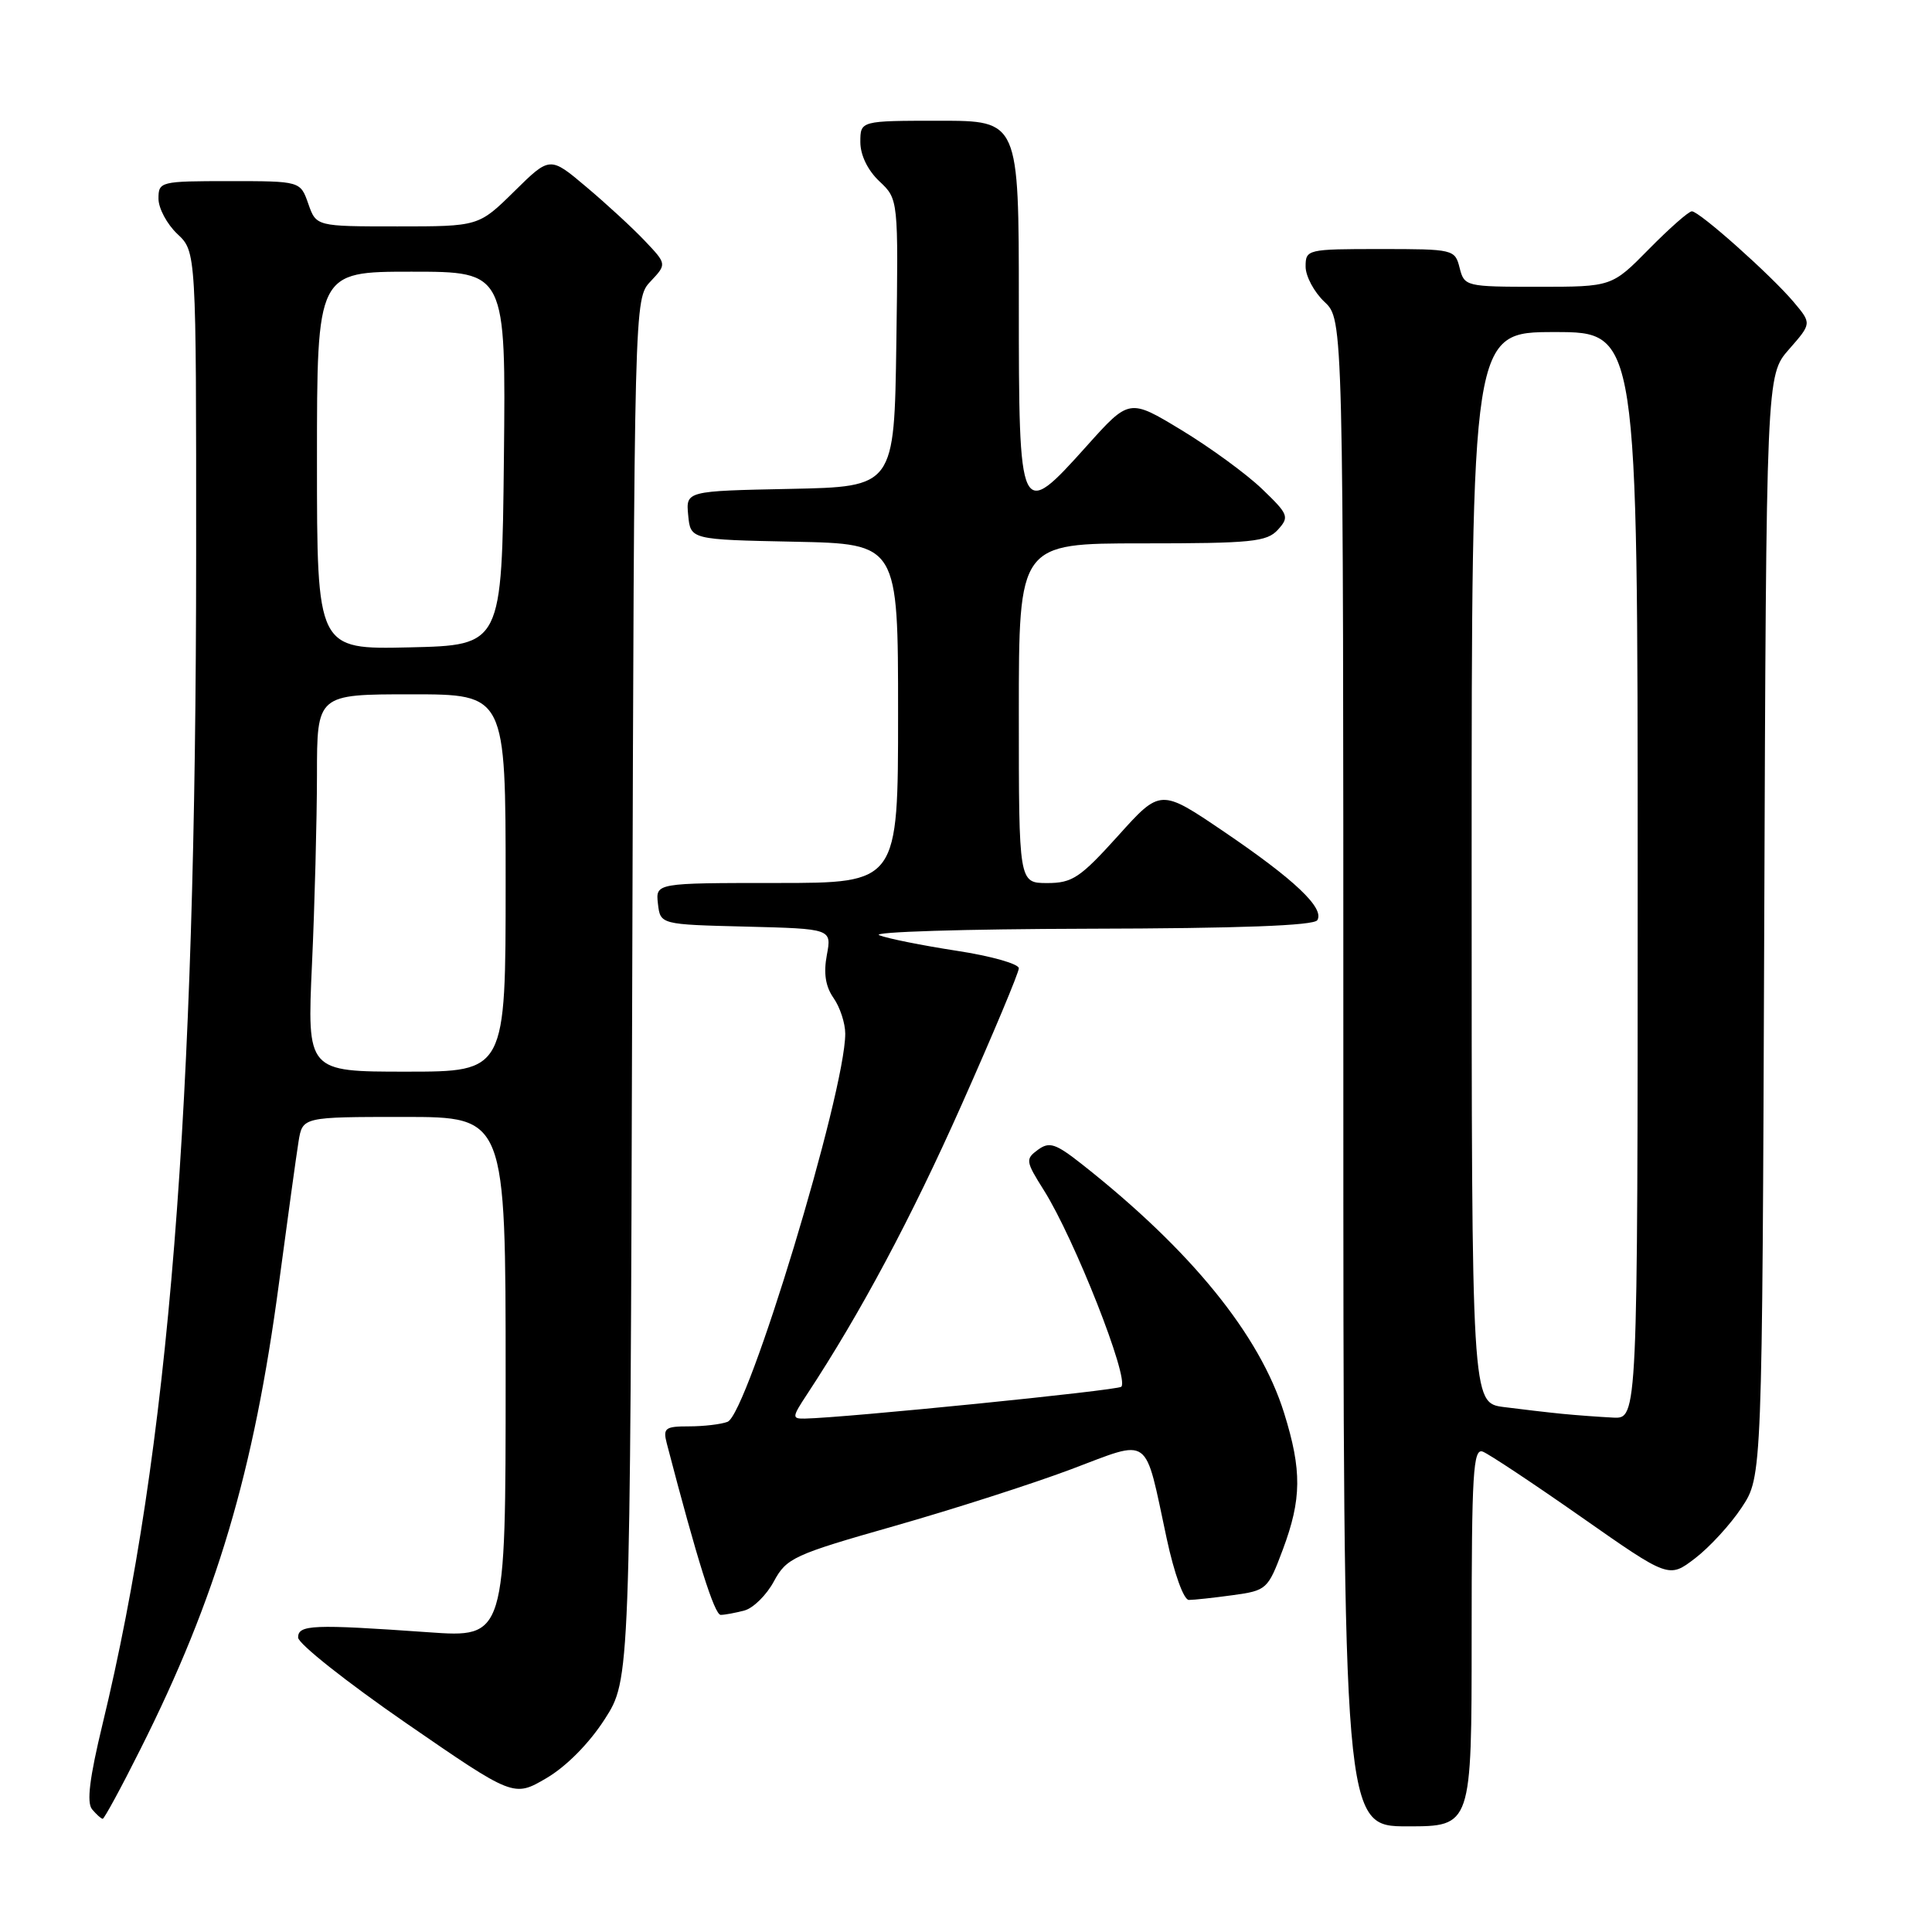 <?xml version="1.0" encoding="UTF-8" standalone="no"?>
<!DOCTYPE svg PUBLIC "-//W3C//DTD SVG 1.1//EN" "http://www.w3.org/Graphics/SVG/1.1/DTD/svg11.dtd" >
<svg xmlns="http://www.w3.org/2000/svg" xmlns:xlink="http://www.w3.org/1999/xlink" version="1.1" viewBox="0 0 256 256">
 <g >
 <path fill="currentColor"
d=" M 195.00 216.89 C 195.00 195.12 195.20 191.86 196.48 192.35 C 197.30 192.67 203.18 196.57 209.55 201.03 C 221.13 209.14 221.13 209.14 224.60 206.49 C 226.51 205.03 229.30 202.00 230.79 199.74 C 233.50 195.65 233.50 195.65 233.77 122.68 C 234.04 49.72 234.04 49.72 237.05 46.29 C 240.06 42.86 240.06 42.86 237.69 40.04 C 234.68 36.47 225.18 28.00 224.18 28.00 C 223.76 28.00 221.21 30.25 218.50 33.00 C 213.58 38.00 213.58 38.00 203.81 38.00 C 194.22 38.00 194.03 37.95 193.41 35.50 C 192.79 33.04 192.61 33.00 182.89 33.00 C 173.20 33.00 173.00 33.05 173.00 35.33 C 173.00 36.60 174.13 38.71 175.50 40.00 C 178.00 42.35 178.00 42.35 178.00 142.17 C 178.00 242.00 178.00 242.00 186.50 242.00 C 195.00 242.00 195.00 242.00 195.00 216.89 Z  M 18.59 231.81 C 28.69 211.72 33.63 195.08 36.97 170.00 C 38.11 161.47 39.27 153.04 39.56 151.25 C 40.09 148.00 40.09 148.00 53.55 148.00 C 67.00 148.00 67.00 148.00 67.00 182.51 C 67.00 217.01 67.00 217.01 56.75 216.28 C 41.43 215.20 39.50 215.28 39.50 216.98 C 39.50 217.79 45.93 222.88 53.78 228.30 C 68.07 238.15 68.07 238.15 72.41 235.61 C 75.05 234.06 78.08 230.99 80.13 227.80 C 83.50 222.55 83.50 222.55 83.77 131.07 C 84.04 39.59 84.04 39.59 86.20 37.29 C 88.36 34.99 88.36 34.99 85.43 31.90 C 83.82 30.20 80.33 26.99 77.68 24.76 C 72.87 20.70 72.87 20.70 68.15 25.35 C 63.43 30.00 63.43 30.00 52.66 30.00 C 41.90 30.00 41.90 30.00 40.85 27.00 C 39.80 24.00 39.80 24.00 30.40 24.00 C 21.23 24.00 21.00 24.06 21.00 26.33 C 21.00 27.60 22.13 29.71 23.50 31.00 C 26.00 33.35 26.00 33.35 25.99 73.42 C 25.98 147.23 22.40 192.01 13.58 228.49 C 11.87 235.57 11.46 238.85 12.20 239.74 C 12.78 240.43 13.41 241.00 13.61 241.00 C 13.81 241.00 16.06 236.87 18.59 231.81 Z  M 98.64 213.40 C 99.82 213.08 101.58 211.34 102.55 209.53 C 104.22 206.44 105.17 206.00 118.49 202.21 C 126.28 199.99 136.81 196.61 141.89 194.70 C 152.65 190.66 151.59 189.89 154.59 203.85 C 155.59 208.51 156.85 212.00 157.53 212.00 C 158.19 212.00 160.80 211.72 163.34 211.37 C 167.85 210.75 168.00 210.61 169.98 205.33 C 172.48 198.64 172.52 194.84 170.15 187.23 C 166.92 176.87 157.82 165.67 143.38 154.28 C 139.86 151.51 139.05 151.24 137.52 152.36 C 135.86 153.58 135.90 153.88 138.31 157.70 C 142.36 164.12 149.67 182.66 148.58 183.75 C 148.09 184.24 111.96 187.87 106.65 187.97 C 104.92 188.00 104.93 187.80 106.94 184.75 C 114.05 173.94 120.73 161.42 127.40 146.43 C 131.58 137.04 135.00 128.88 135.00 128.30 C 135.00 127.72 131.29 126.67 126.75 125.98 C 122.21 125.28 117.60 124.36 116.50 123.92 C 115.40 123.48 127.86 123.10 144.19 123.06 C 164.21 123.02 174.10 122.65 174.55 121.93 C 175.53 120.33 171.54 116.55 162.15 110.18 C 153.77 104.50 153.77 104.50 148.14 110.76 C 143.12 116.32 142.09 117.01 138.75 117.01 C 135.00 117.00 135.00 117.00 135.00 94.50 C 135.00 72.00 135.00 72.00 151.35 72.00 C 165.85 72.00 167.87 71.80 169.33 70.19 C 170.87 68.49 170.74 68.16 167.23 64.79 C 165.18 62.82 160.38 59.31 156.57 57.00 C 149.64 52.80 149.64 52.80 144.01 59.08 C 135.09 69.02 135.00 68.83 135.00 40.03 C 135.00 16.00 135.00 16.00 124.50 16.00 C 114.00 16.00 114.00 16.00 114.00 18.83 C 114.00 20.55 114.98 22.57 116.52 24.02 C 119.04 26.39 119.04 26.39 118.77 45.44 C 118.50 64.50 118.50 64.50 104.69 64.78 C 90.88 65.06 90.88 65.06 91.19 68.28 C 91.50 71.50 91.50 71.50 105.25 71.78 C 119.00 72.06 119.00 72.06 119.00 94.53 C 119.00 117.00 119.00 117.00 102.93 117.00 C 86.87 117.00 86.87 117.00 87.18 119.75 C 87.50 122.50 87.50 122.50 98.85 122.78 C 110.21 123.07 110.21 123.07 109.56 126.55 C 109.11 128.95 109.38 130.71 110.45 132.24 C 111.30 133.45 112.00 135.58 112.00 136.97 C 111.99 144.77 99.07 187.38 96.40 188.40 C 95.54 188.73 93.25 189.00 91.30 189.00 C 88.13 189.00 87.83 189.23 88.35 191.25 C 92.38 206.71 94.67 213.99 95.50 213.98 C 96.05 213.98 97.46 213.71 98.64 213.40 Z  M 207.00 187.34 C 205.07 187.15 201.59 186.74 199.25 186.44 C 195.00 185.88 195.00 185.88 195.00 114.94 C 195.00 44.00 195.00 44.00 206.00 44.00 C 217.00 44.00 217.00 44.00 217.00 116.00 C 217.00 188.00 217.00 188.00 213.75 187.84 C 211.96 187.75 208.93 187.53 207.00 187.34 Z  M 41.34 127.75 C 41.70 119.91 41.99 108.66 42.00 102.75 C 42.00 92.00 42.00 92.00 54.50 92.00 C 67.00 92.00 67.00 92.00 67.00 117.00 C 67.00 142.00 67.00 142.00 53.84 142.00 C 40.69 142.00 40.69 142.00 41.34 127.75 Z  M 42.00 61.03 C 42.00 36.00 42.00 36.00 54.52 36.00 C 67.03 36.00 67.03 36.00 66.77 60.75 C 66.50 85.50 66.50 85.50 54.25 85.78 C 42.00 86.06 42.00 86.06 42.00 61.03 Z "/>
</g>
</svg>